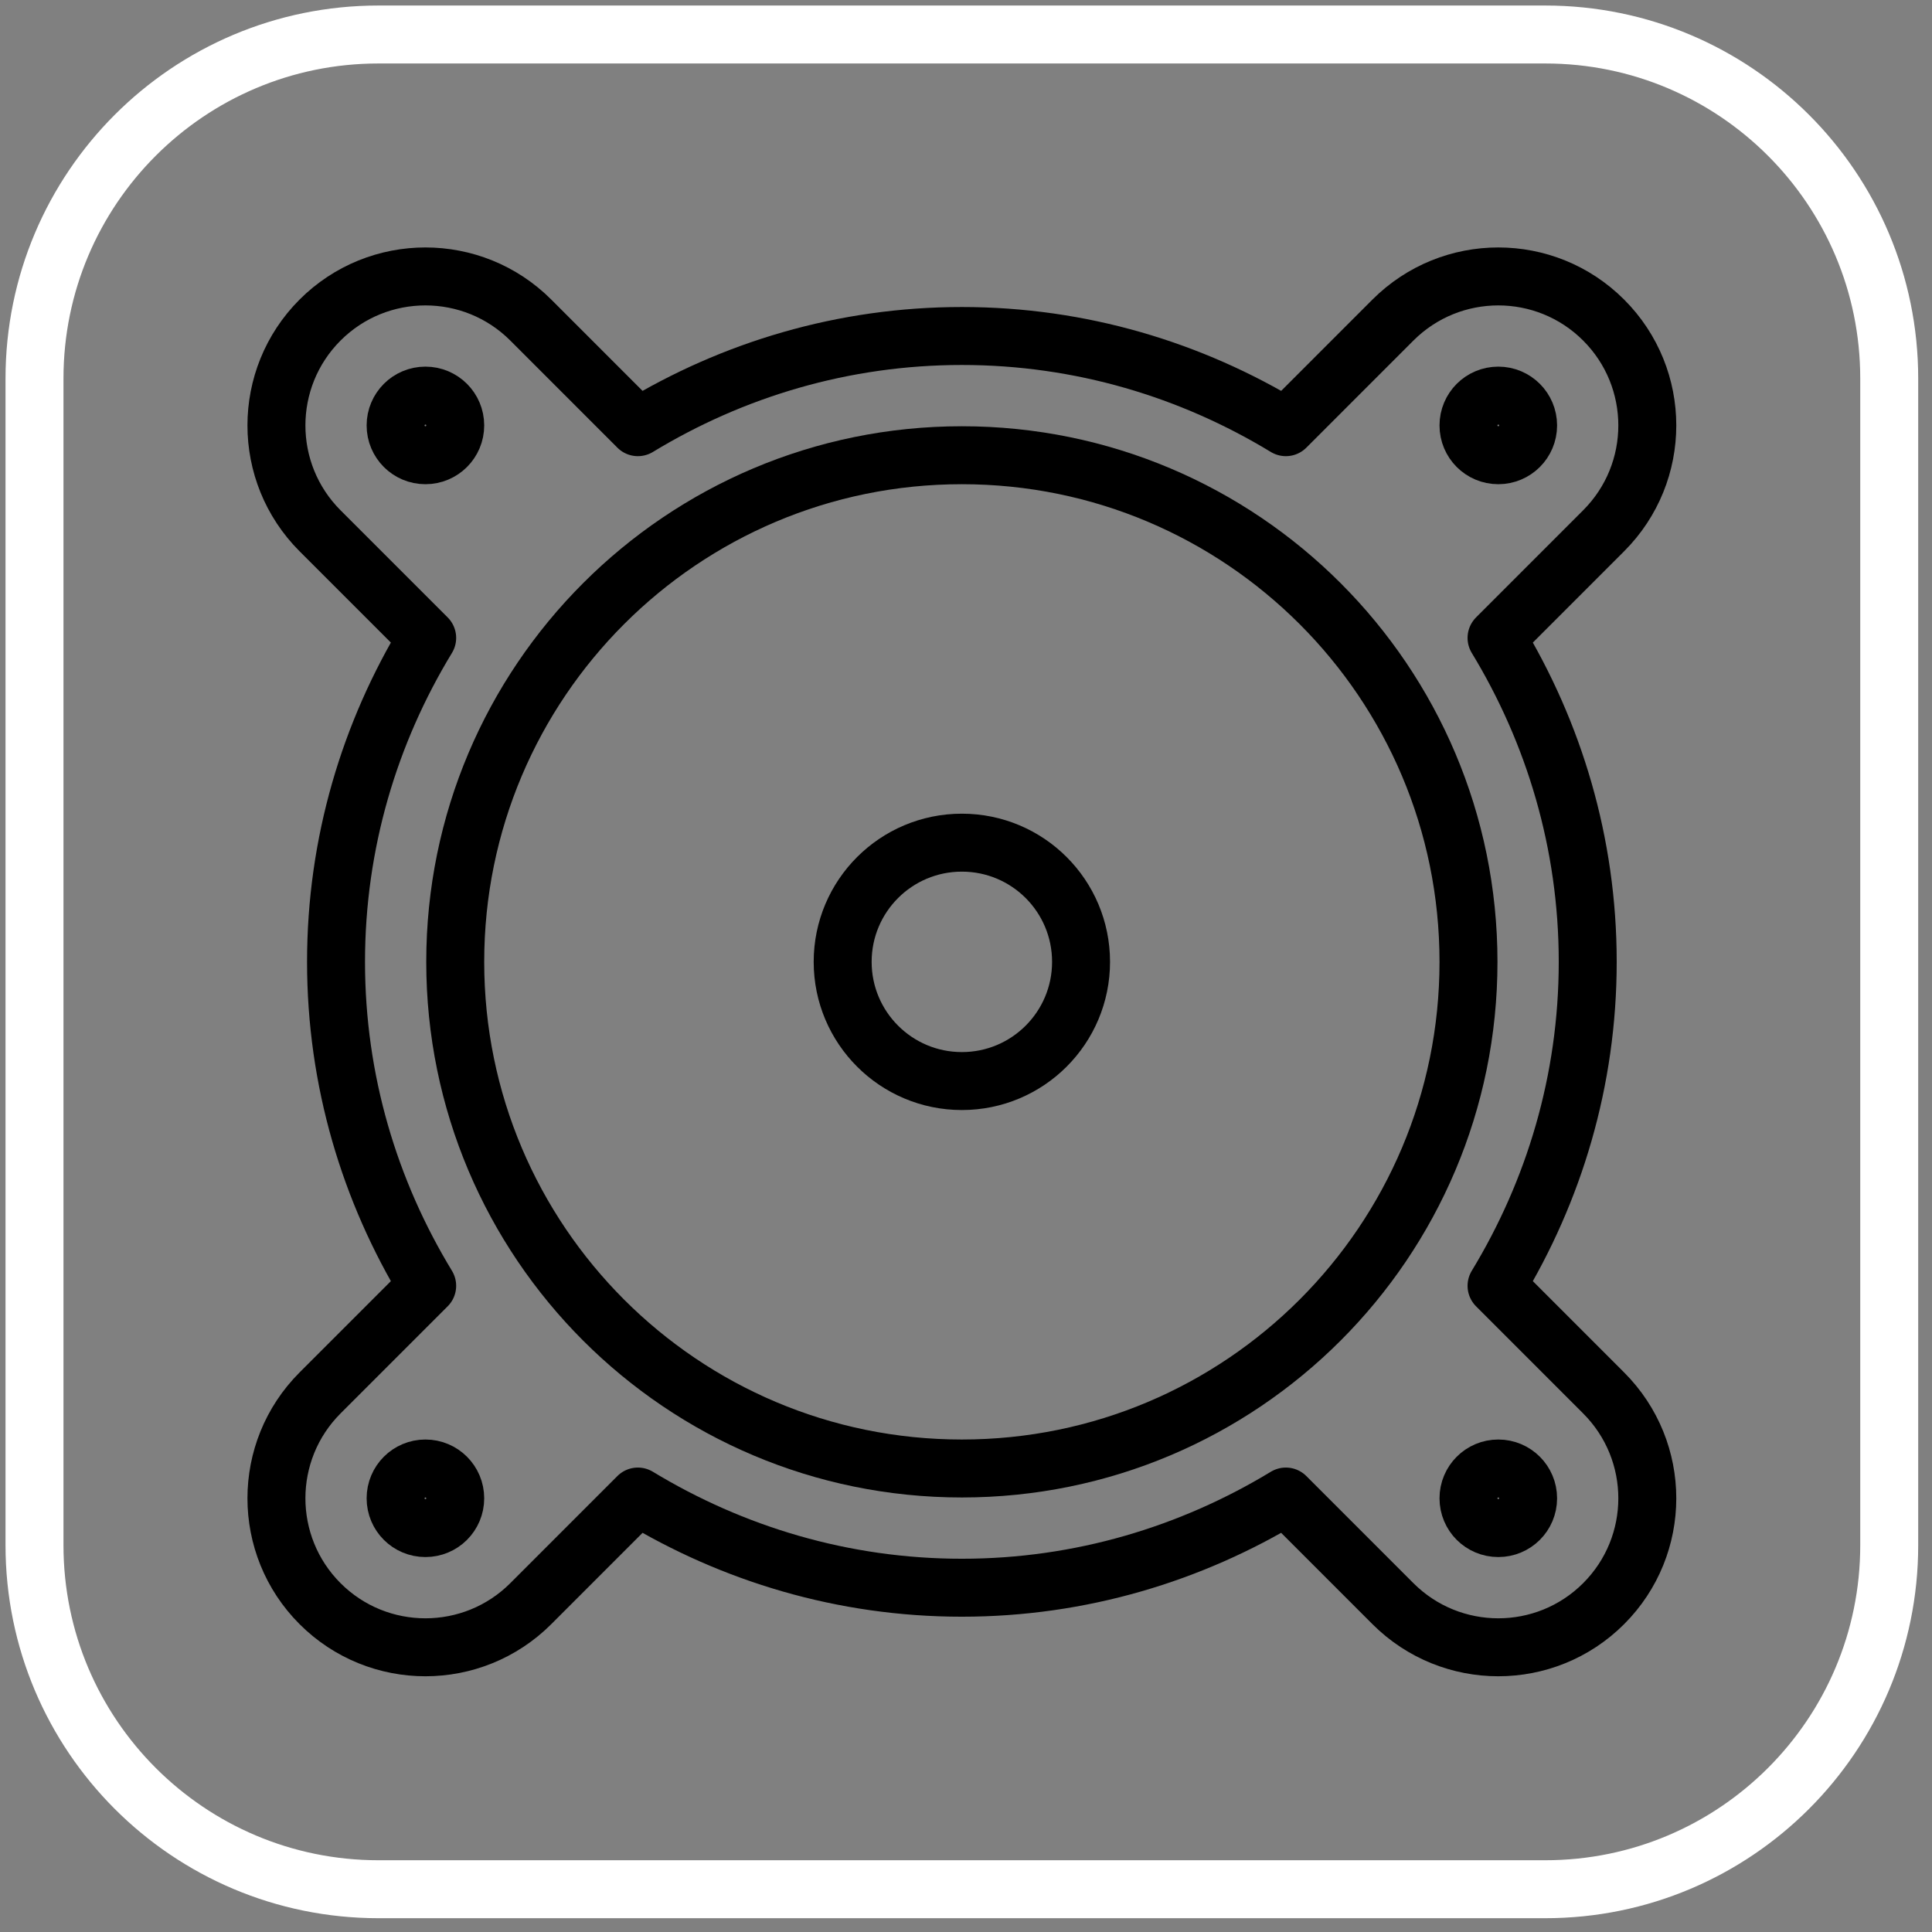 <svg width="56" height="56" viewBox="0 0 56 56" fill="none" xmlns="http://www.w3.org/2000/svg">
<rect x="0" y="0" width="56" height="56" fill="#808080" stroke="none"/>
<path fill-rule="evenodd" clip-rule="evenodd" d="M31.335 27.88C31.335 29.788 29.79 31.335 27.88 31.335C25.972 31.335 24.425 29.788 24.425 27.88C24.425 25.97 25.972 24.425 27.88 24.425C29.79 24.425 31.335 25.97 31.335 27.88Z" stroke="black" stroke-width="1.68" stroke-linecap="round" stroke-linejoin="round"/>
<path fill-rule="evenodd" clip-rule="evenodd" d="M42.565 27.88C42.565 35.99 35.992 42.565 27.88 42.565C19.769 42.565 13.195 35.99 13.195 27.88C13.195 19.771 19.769 13.195 27.88 13.195C35.992 13.195 42.565 19.771 42.565 27.88Z" stroke="black" stroke-width="1.68" stroke-linecap="round" stroke-linejoin="round"/>
<path fill-rule="evenodd" clip-rule="evenodd" d="M43.378 37.27C45.043 34.529 46.021 31.322 46.021 27.88C46.021 24.438 45.043 21.231 43.378 18.49L46.482 15.385C48.17 13.697 48.17 10.965 46.482 9.277C44.795 7.591 42.063 7.591 40.375 9.277L37.271 12.382C34.529 10.716 31.322 9.739 27.88 9.739C24.438 9.739 21.231 10.716 18.489 12.382L15.385 9.277C13.698 7.591 10.964 7.591 9.277 9.277C7.591 10.965 7.591 13.697 9.277 15.385L12.382 18.49C10.715 21.231 9.74 24.438 9.74 27.88C9.74 31.322 10.715 34.529 12.382 37.27L9.277 40.375C7.591 42.063 7.591 44.795 9.277 46.483C10.964 48.169 13.698 48.169 15.385 46.483L18.489 43.378C21.231 45.041 24.438 46.021 27.88 46.021C31.322 46.021 34.529 45.041 37.271 43.378L40.375 46.483C42.063 48.169 44.795 48.169 46.482 46.483C48.17 44.795 48.17 42.063 46.482 40.375L43.378 37.27Z" stroke="black" stroke-width="1.68" stroke-linecap="round" stroke-linejoin="round"/>
<path fill-rule="evenodd" clip-rule="evenodd" d="M13.195 12.331C13.195 12.809 12.809 13.195 12.331 13.195C11.853 13.195 11.467 12.809 11.467 12.331C11.467 11.854 11.853 11.467 12.331 11.467C12.809 11.467 13.195 11.854 13.195 12.331Z" stroke="black" stroke-width="1.68" stroke-linecap="round" stroke-linejoin="round"/>
<path fill-rule="evenodd" clip-rule="evenodd" d="M44.293 12.331C44.293 12.809 43.906 13.195 43.429 13.195C42.95 13.195 42.565 12.809 42.565 12.331C42.565 11.854 42.95 11.467 43.429 11.467C43.906 11.467 44.293 11.854 44.293 12.331Z" stroke="black" stroke-width="1.68" stroke-linecap="round" stroke-linejoin="round"/>
<path fill-rule="evenodd" clip-rule="evenodd" d="M44.293 43.429C44.293 43.907 43.906 44.292 43.429 44.292C42.95 44.292 42.565 43.907 42.565 43.429C42.565 42.952 42.95 42.565 43.429 42.565C43.906 42.565 44.293 42.952 44.293 43.429Z" stroke="black" stroke-width="1.68" stroke-linecap="round" stroke-linejoin="round"/>
<path fill-rule="evenodd" clip-rule="evenodd" d="M13.195 43.429C13.195 43.907 12.809 44.292 12.331 44.292C11.853 44.292 11.467 43.907 11.467 43.429C11.467 42.952 11.853 42.565 12.331 42.565C12.809 42.565 13.195 42.952 13.195 43.429Z" stroke="black" stroke-width="1.68" stroke-linecap="round" stroke-linejoin="round"/>
<path fill-rule="evenodd" clip-rule="evenodd" d="M44.789 54.76H10.97C5.465 54.76 1 50.296 1 44.789V10.971C1 5.464 5.465 1 10.97 1H44.789C50.296 1 54.76 5.464 54.76 10.971V44.789C54.76 50.296 50.296 54.76 44.789 54.76Z" stroke="white" stroke-width="1.68" stroke-linecap="round"/>
</svg>
